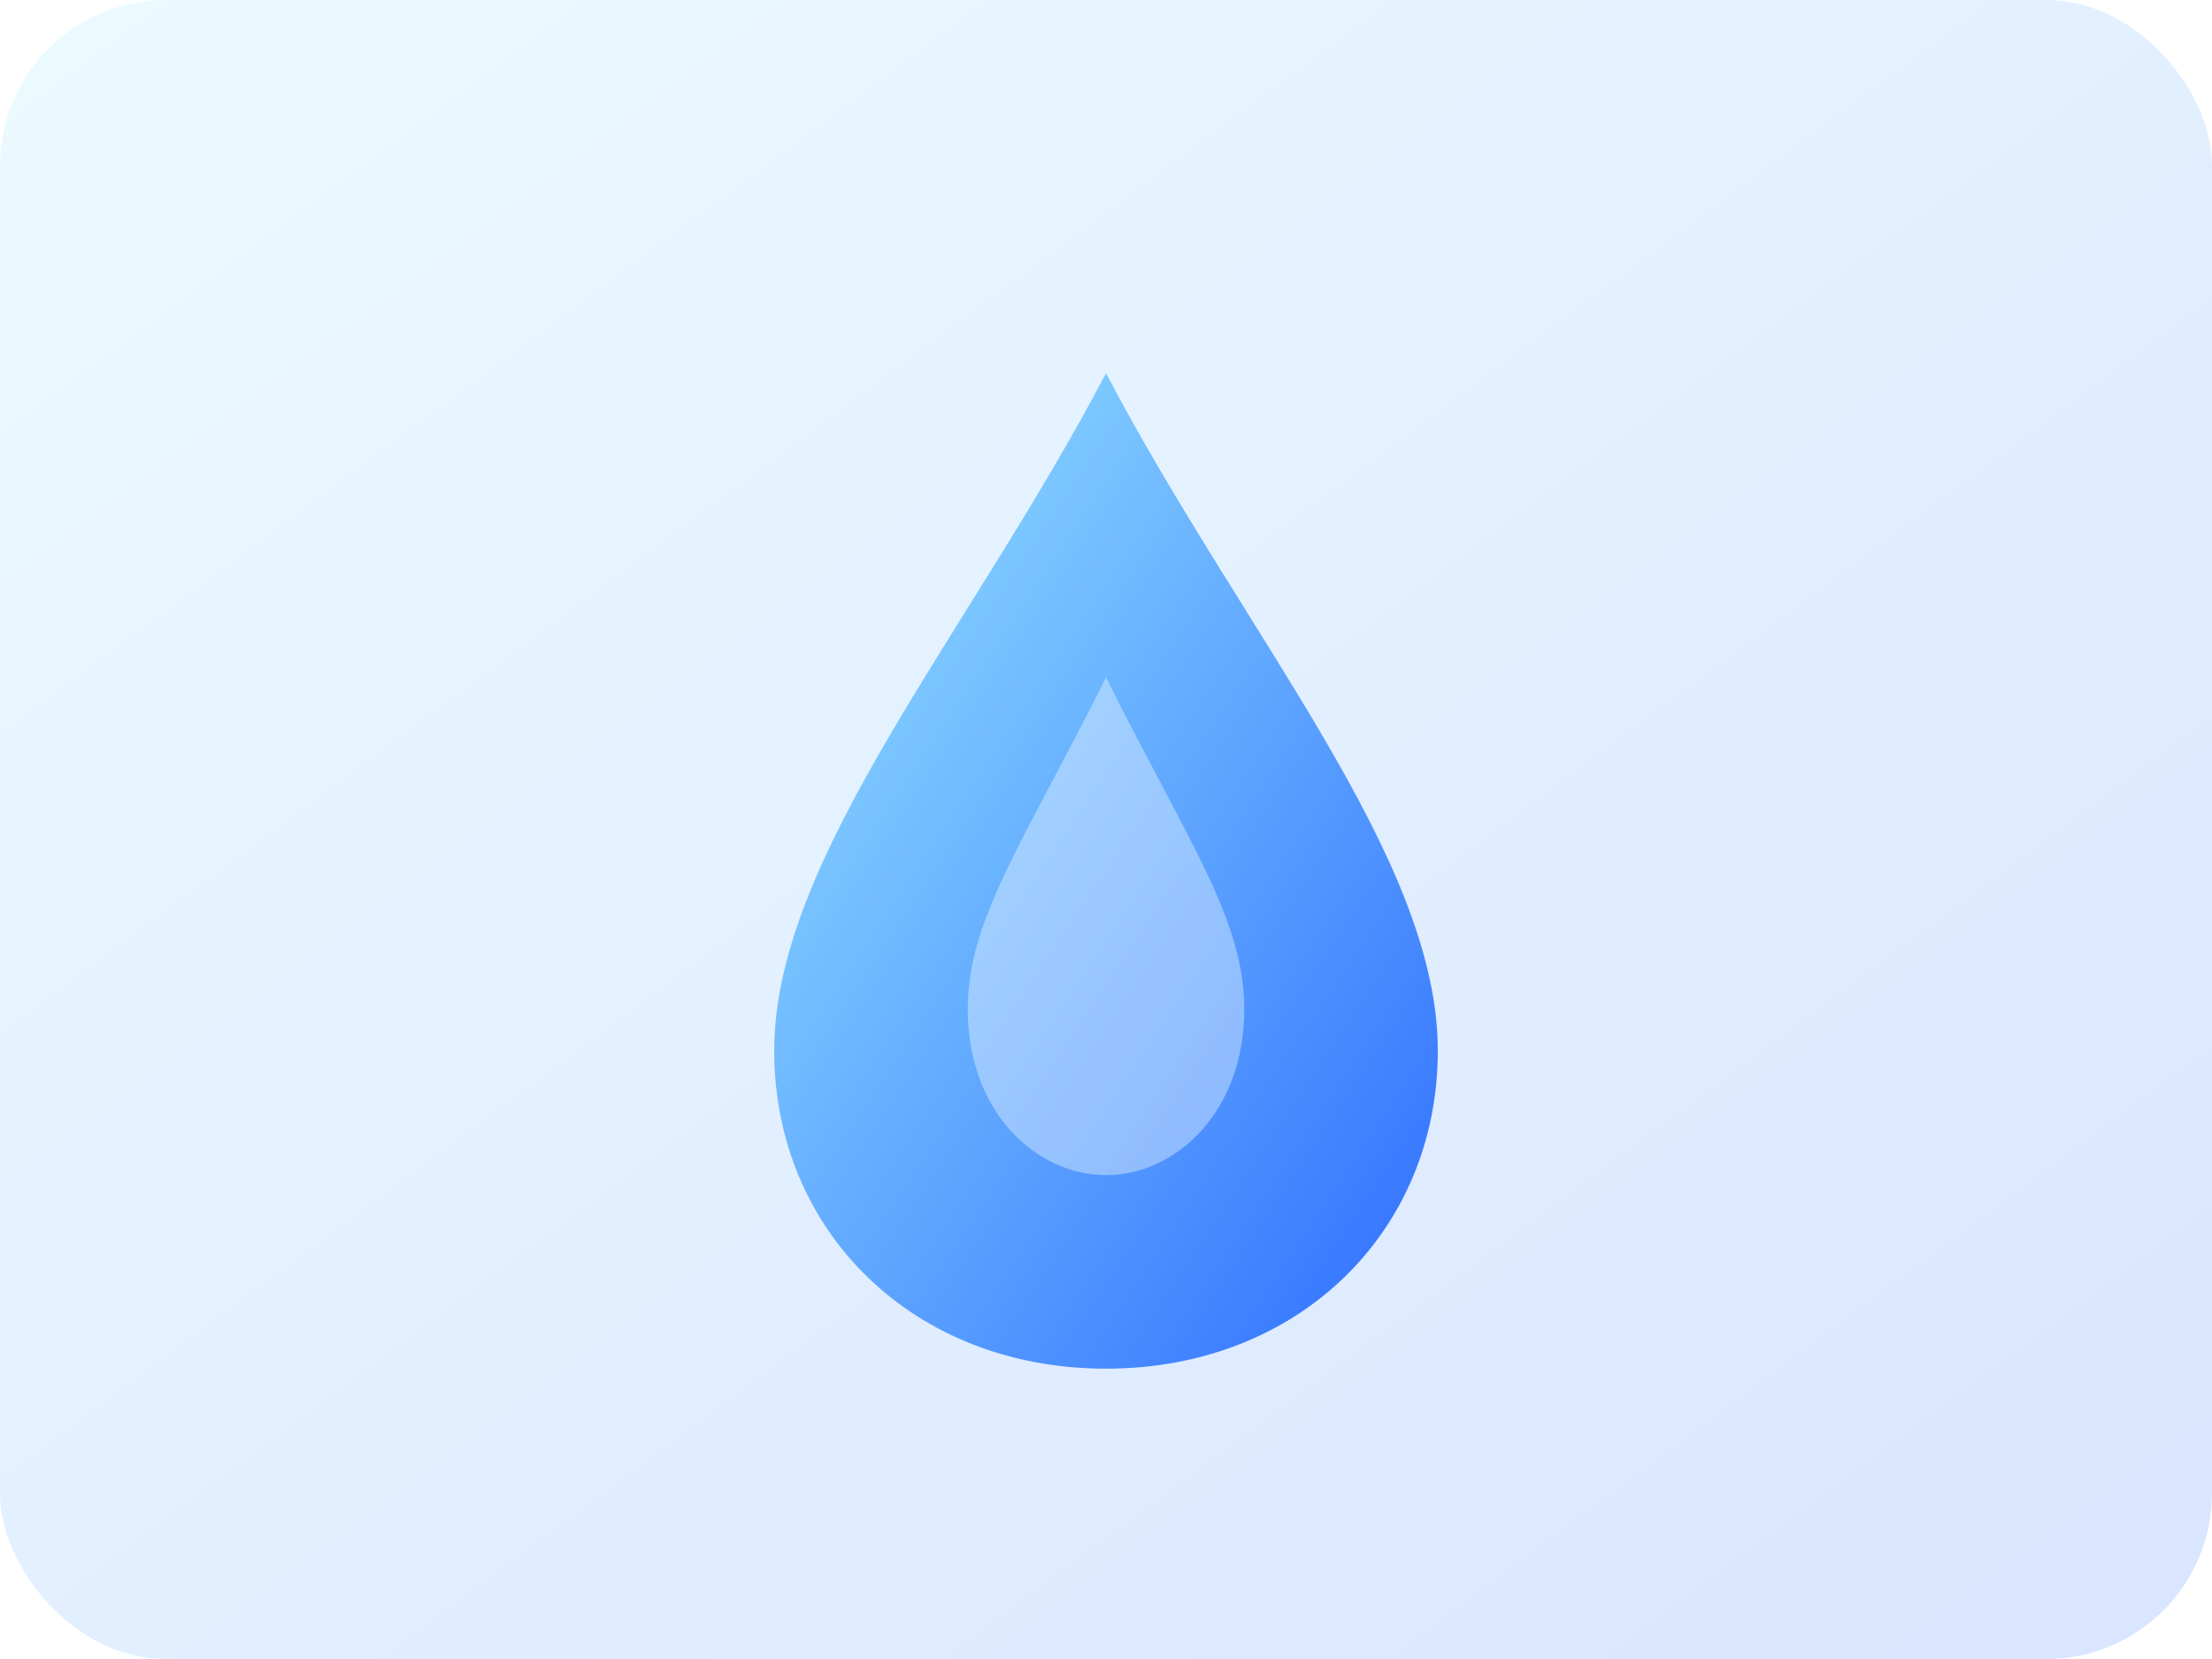 <svg width="320" height="240" viewBox="0 0 320 240" fill="none" xmlns="http://www.w3.org/2000/svg">
  <defs>
    <linearGradient id="cold" x1="0" y1="0" x2="1" y2="1">
      <stop offset="0%" stop-color="#96E6FF"/>
      <stop offset="100%" stop-color="#2D6CFF"/>
    </linearGradient>
  </defs>
  <rect width="320" height="240" rx="24" fill="url(#cold)" opacity="0.18"/>
  <g filter="url(#dropShadow)">
    <path d="M160 48C140 86 112 118 112 146C112 172 132 192 160 192C188 192 208 172 208 146C208 118 180 86 160 48Z" fill="url(#cold)"/>
  </g>
  <path d="M160 98C148 122 140 133 140 146C140 161 150 170 160 170C170 170 180 161 180 146C180 133 172 122 160 98Z" fill="#F3FBFF" opacity="0.4"/>
  <defs>
    <filter id="dropShadow" x="72" y="28" width="176" height="204" filterUnits="userSpaceOnUse">
      <feOffset dy="6"/>
      <feGaussianBlur stdDeviation="12" result="blur"/>
      <feColorMatrix type="matrix" values="0 0 0 0 0  0 0 0 0 0.35  0 0 0 0 0.62  0 0 0 0.28 0"/>
      <feBlend in="SourceGraphic" in2="blur" mode="normal"/>
    </filter>
  </defs>
</svg>
